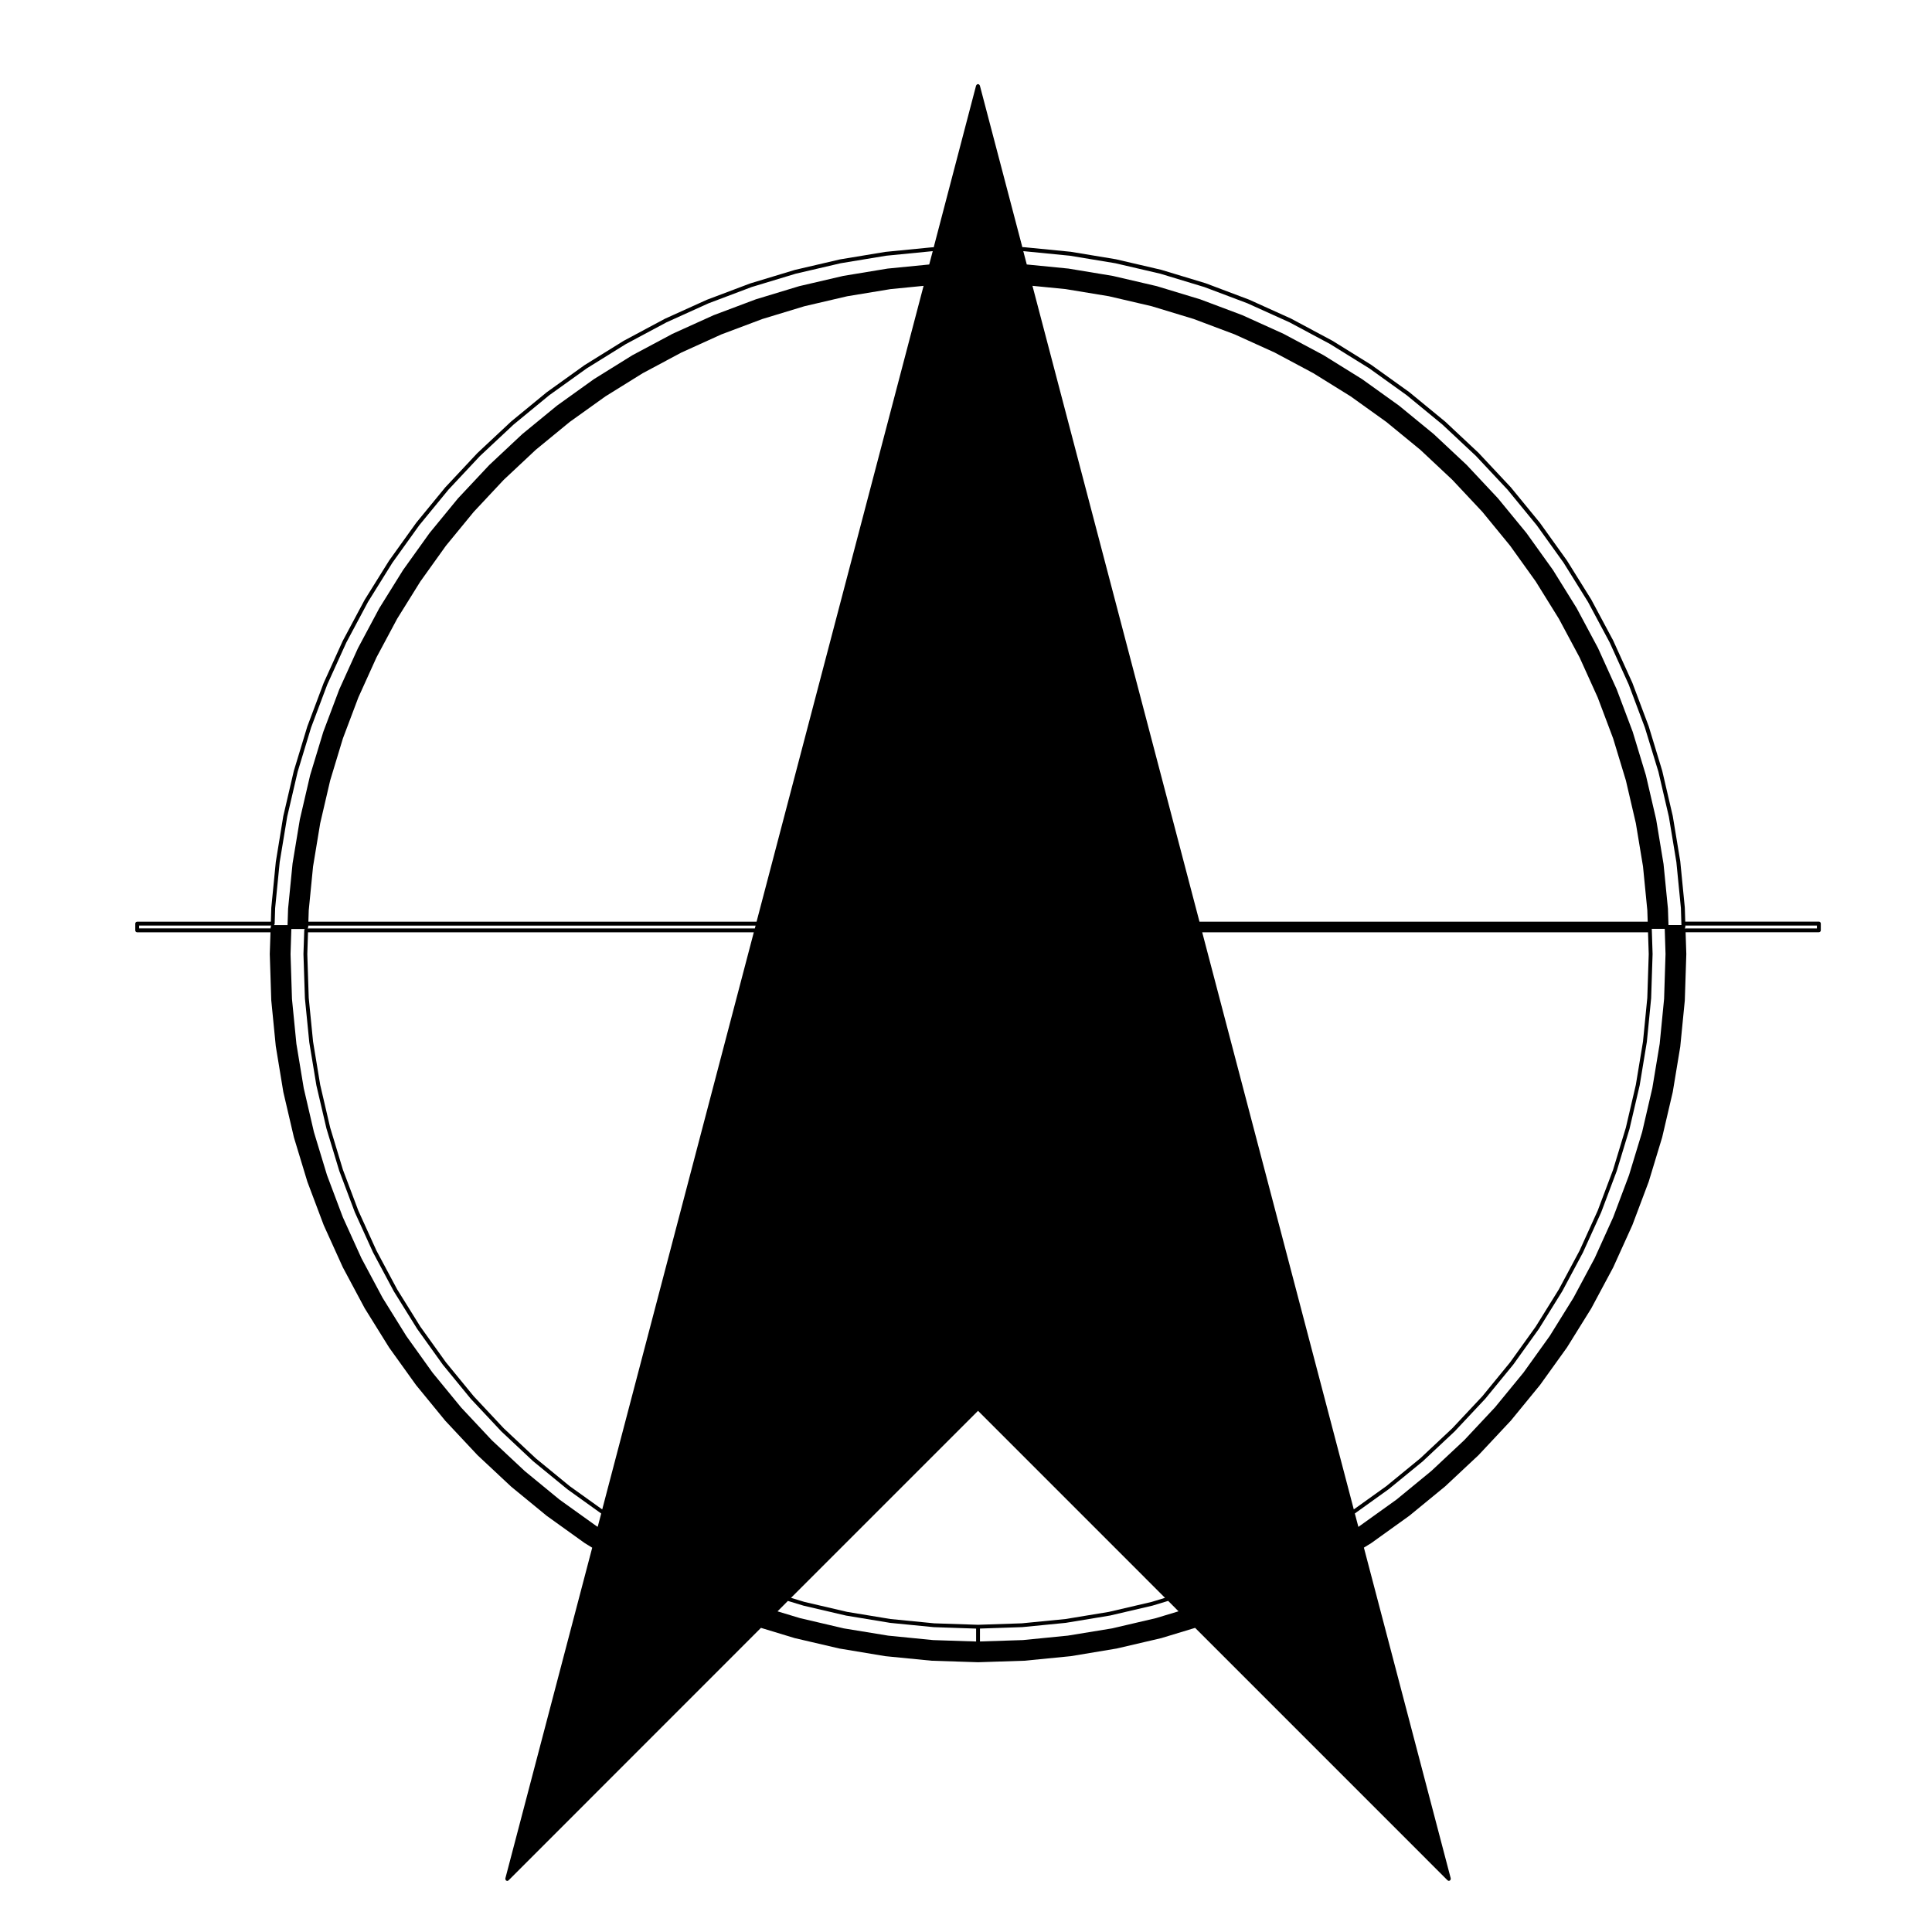 <?xml version="1.0" encoding="UTF-8" standalone="no"?>
<svg
   xmlns:dc="http://purl.org/dc/elements/1.1/"
   xmlns:cc="http://creativecommons.org/ns#"
   xmlns:rdf="http://www.w3.org/1999/02/22-rdf-syntax-ns#"
   xmlns:svg="http://www.w3.org/2000/svg"
   xmlns="http://www.w3.org/2000/svg"
   xmlns:sodipodi="http://sodipodi.sourceforge.net/DTD/sodipodi-0.dtd"
   xmlns:inkscape="http://www.inkscape.org/namespaces/inkscape"
   version="1.1"
   x="0px"
   y="0px"
   viewBox="0 0 100 100"
   enable-background="new 0 0 100 100"
   xml:space="preserve"
   id="svg45"
   sodipodi:docname="north1.svg"
   inkscape:version="0.92.1 r15371"
   width="100"
   height="100"><defs
     id="defs49" /><sodipodi:namedview
     pagecolor="#ffffff"
     bordercolor="#666666"
     borderopacity="1"
     objecttolerance="10"
     gridtolerance="10"
     guidetolerance="10"
     inkscape:pageopacity="0"
     inkscape:pageshadow="2"
     inkscape:window-width="1366"
     inkscape:window-height="705"
     id="namedview47"
     showgrid="false"
     inkscape:zoom="1.888"
     inkscape:cx="50"
     inkscape:cy="62.5"
     inkscape:window-x="-8"
     inkscape:window-y="-8"
     inkscape:window-maximized="1"
     inkscape:current-layer="svg45" /><path
     d="m 39.387,84.258 1.744,0.529 c 0.002,0.002 0.003,0 0.005,0.002 10e-4,0 10e-4,0 10e-4,0 l 2.331,0.543 c 0.002,0 0.004,0 0.006,0 0,0 0,0 10e-4,0 l 2.36,0.393 c 0.002,0 0.004,0 0.005,0 10e-4,0 10e-4,0 0.002,0 l 2.379,0.234 c 0.004,0 0.007,0 0.01,0 h 0.001 l 2.388,0.078 c 10e-4,0 0.002,0 0.004,0 0,0 0.002,0 0.003,0 l 2.386,-0.078 v 0 c 0.004,0 0.008,0 0.012,0 l 2.381,-0.234 v 0 c 0.002,0 0.004,0 0.006,0 l 2.359,-0.393 v 0 c 0.002,0 0.004,0 0.006,0 l 2.332,-0.543 v 0 c 0.002,-0.002 0.004,0 0.006,-0.002 l 1.744,-0.529 13.064,13.065 c 0.002,0.002 0.004,0.002 0.006,0.002 0.02,0.018 0.041,0.027 0.066,0.027 0.008,0 0.016,-0.002 0.025,-0.004 0.008,-0.002 0.012,-0.01 0.02,-0.016 0.008,-0.004 0.018,-0.002 0.025,-0.01 0.004,-0.004 0.002,-0.008 0.004,-0.012 0.01,-0.012 0.012,-0.021 0.016,-0.035 0.002,-0.012 0.006,-0.023 0.004,-0.037 0,-0.004 0.004,-0.008 0.002,-0.012 l -4.496,-17.121 0.393,-0.242 v -0.002 c 0.002,-0.002 0.004,-0.002 0.004,-0.002 l 1.945,-1.396 c 0,0 0,-0.002 0.002,-0.002 0,0 0.002,0 0.004,-0.002 l 1.848,-1.516 c 0.002,0 0,-0.002 0.002,-0.002 0,-0.002 0.002,0 0.004,-0.002 l 1.746,-1.635 c 0,-0.002 0,-0.004 0,-0.004 0.002,0 0.004,0 0.004,-0.002 l 1.635,-1.746 c 0.002,0 0.002,-0.002 0.002,-0.002 0.002,-0.002 0.002,-0.002 0.004,-0.002 l 1.516,-1.852 c 0.002,0 0,-0.002 0.002,-0.004 h 0.002 l 1.395,-1.943 c 0.002,-0.002 0,-0.004 0.002,-0.004 0,-0.002 0.002,-0.002 0.002,-0.002 l 1.264,-2.033 v -0.002 c 0,-0.002 0.002,-0.002 0.002,-0.004 l 1.129,-2.109 c 0,-0.002 0,-0.002 0,-0.002 0,-0.002 0.002,-0.002 0.002,-0.004 l 0.988,-2.18 v -0.002 c 0,-0.002 0.002,-0.002 0.002,-0.004 l 0.842,-2.236 c 0,-0.002 0,-0.002 0,-0.004 l 0.002,-0.002 0.695,-2.291 c 0,-0.002 0,-0.002 0,-0.004 0,-0.002 0.002,-0.002 0.002,-0.004 l 0.543,-2.326 c 0,-0.002 0,-0.002 0,-0.004 0,0 0,-0.002 0.002,-0.002 l 0.391,-2.363 -0.002,-0.002 c 0,-0.002 0.002,-0.002 0.002,-0.004 l 0.234,-2.38 c 0,0 -0.002,-0.002 -0.002,-0.003 0,-10e-4 0.002,-10e-4 0.002,-0.003 l 0.078,-2.392 c 0,-0.001 0,-0.002 0,-0.003 0,-0.002 0,-0.002 0,-0.004 l -0.037,-1.123 h 6.898 c 0.055,0 0.1,-0.045 0.1,-0.1 v -0.348 c 0,-0.056 -0.045,-0.101 -0.1,-0.101 h -6.916 l -0.023,-0.72 c 0,-10e-4 -0.002,-0.002 -0.002,-0.002 0,-0.002 0.002,-0.003 0.002,-0.004 l -0.234,-2.381 c 0,-0.002 -0.002,-0.002 -0.002,-0.004 0,-0.002 0.002,-0.002 0.002,-0.004 l -0.391,-2.359 c -0.002,-0.002 -0.002,-0.002 -0.002,-0.004 v -0.002 l -0.543,-2.33 c 0,-10e-4 -0.002,-0.002 -0.002,-0.002 0,-0.002 0,-0.003 0,-0.004 l -0.695,-2.289 c 0,-0.002 -0.002,-0.002 -0.002,-0.004 v -0.002 l -0.842,-2.24 c 0,0 -0.002,-10e-4 -0.002,-0.002 0,-0.002 0,-0.002 0,-0.004 l -0.988,-2.178 c 0,-0.002 -0.002,-0.002 -0.002,-0.004 v -0.002 l -1.129,-2.111 c 0,-0.002 -0.002,-0.002 -0.002,-0.003 0,-10e-4 0,-0.003 0,-0.003 l -1.264,-2.029 c 0,-0.002 -0.002,-0.002 -0.002,-0.002 -0.002,-0.002 0,-0.004 -0.002,-0.004 l -1.395,-1.945 c 0,-0.002 -0.002,-0.001 -0.002,-0.002 -0.002,-10e-4 0,-0.002 -0.002,-0.004 l -1.516,-1.85 c -0.002,0 -0.004,0 -0.004,-0.002 0,0 0,-0.002 -0.002,-0.002 l -1.635,-1.746 c -0.002,-0.002 -0.002,-0.001 -0.004,-0.002 0,-0.001 0,-0.002 0,-0.004 l -1.746,-1.635 c -0.002,0 -0.004,0 -0.004,0 -0.002,-0.002 0,-0.003 -0.002,-0.004 l -1.848,-1.518 c -0.002,0 -0.004,0 -0.004,0 -0.002,-0.002 -0.002,-0.003 -0.002,-0.004 l -1.945,-1.395 h -0.002 c -0.002,-0.002 -0.002,-0.002 -0.002,-0.004 l -2.033,-1.262 c 0,0 -0.002,0 -0.004,0 0,0 0,-0.002 -0.002,-0.002 l -2.109,-1.129 c 0,-0.002 -0.002,0 -0.004,-0.001 0,-10e-4 0,-0.003 -0.002,-0.003 l -2.18,-0.986 c 0,0 -0.002,0 -0.004,0 0,0 0,-0.002 -0.002,-0.002 l -2.238,-0.844 c 0,0 -0.002,0 -0.004,0 0,0 0,-0.002 -0.002,-0.002 l -2.289,-0.693 c -0.002,-10e-4 -0.002,0 -0.004,0 l -0.002,-0.002 -2.332,-0.543 c 0,0 -0.002,0 -0.004,0 0,0 0,-0.002 -0.002,-0.002 l -2.359,-0.391 c -0.002,0 -0.002,0.002 -0.004,0.002 0,-10e-4 -0.002,-0.002 -0.002,-0.002 l -2.381,-0.234 c -0.002,0 -0.004,0 -0.004,0 -0.002,0 -0.002,0 -0.004,0 l -0.1,-0.004 -2.198,-8.363 c -10e-4,-0.006 -0.006,-0.008 -0.008,-0.012 -0.004,-0.008 -0.007,-0.015 -0.013,-0.021 -0.005,-0.008 -0.01,-0.012 -0.017,-0.018 -0.008,-0.006 -0.014,-0.01 -0.022,-0.012 -0.005,-0.002 -0.007,-0.008 -0.011,-0.01 -0.005,0 -0.009,0.002 -0.014,0.002 -0.004,0 -0.008,-0.005 -0.012,-0.005 -0.006,0 -0.008,0.005 -0.013,0.005 -0.005,0 -0.009,-0.002 -0.013,-0.002 -0.006,0.002 -0.008,0.008 -0.012,0.01 -0.009,0.002 -0.015,0.006 -0.021,0.012 -0.008,0.006 -0.013,0.01 -0.018,0.018 -0.006,0.007 -0.01,0.014 -0.013,0.021 -0.002,0.004 -0.007,0.006 -0.009,0.012 l -2.193,8.369 -0.103,0.004 c -10e-4,0 -0.002,0 -0.003,0 -10e-4,0 -0.002,0 -0.004,0 l -2.379,0.234 c -0.002,0 -0.002,0.001 -0.004,0.002 -10e-4,0 -0.002,-0.002 -0.003,-0.002 l -2.36,0.391 c -0.002,0 -0.002,0.002 -0.003,0.002 -10e-4,0 -0.003,0 -0.004,0 l -2.331,0.543 c -10e-4,0 -0.002,0.002 -0.003,0.002 -10e-4,0 -0.002,-10e-4 -0.003,0 l -2.289,0.693 c -0.002,0 -0.002,0.002 -0.003,0.002 -10e-4,0 -0.003,0 -0.004,0 l -2.237,0.844 c -10e-4,0 -10e-4,0.002 -0.002,0.002 -0.002,0 -0.002,0 -0.004,0 l -2.179,0.986 c -0.001,0 -0.001,0.002 -0.002,0.003 -10e-4,0.001 -0.003,-10e-4 -0.004,0.001 l -2.111,1.129 c -10e-4,0 -10e-4,0.002 -0.002,0.002 -0.001,0 -0.003,0 -0.003,0 l -2.031,1.262 c -0.002,0.002 -0.002,0.002 -0.002,0.004 -0.002,0 -0.003,0 -0.004,0 l -1.945,1.395 c -0.001,0.001 -0.001,0.002 -0.002,0.004 -0.001,0 -0.002,0 -0.004,0 l -1.848,1.518 c 0,10e-4 0,0.002 -0.001,0.004 -10e-4,0 -0.003,0 -0.003,0 l -1.748,1.635 c 0,0.002 0,0.003 -0.001,0.004 -0.001,10e-4 -0.003,0 -0.003,0.002 l -1.636,1.746 c -0.001,0 -0.001,0.002 -0.001,0.002 -0.002,0.002 -0.003,0.002 -0.004,0.002 l -1.517,1.85 c -10e-4,0.002 0,0.003 -10e-4,0.004 0,0.001 -0.002,0 -0.003,0.002 l -1.394,1.945 c 0,0 0,0.002 0,0.003 -10e-4,0.001 -0.003,0.001 -0.004,0.003 l -1.264,2.029 c 0,0 0,0.002 0,0.003 -10e-4,0.001 -0.002,0.001 -0.003,0.003 l -1.127,2.111 c 0,0 0.001,0.002 0,0.002 -0.001,0.002 -0.002,0.002 -0.003,0.004 l -0.988,2.178 c 0,0.002 0,0.002 0,0.004 0,0.001 -0.002,0.002 -0.002,0.002 l -0.842,2.24 c -0.001,0 0,0.002 0,0.002 0,0.002 -0.002,0.002 -0.002,0.004 l -0.695,2.289 c -10e-4,0.001 0,0.002 0,0.004 0,0 -0.002,10e-4 -0.002,0.002 l -0.543,2.33 v 0.002 c 0,0.002 -10e-4,0.002 -0.002,0.004 l -0.385,2.357 c -0.001,0.002 0,0.003 0,0.004 0,0.002 -0.002,0.002 -0.002,0.004 l -0.234,2.381 c 0,0 10e-4,0.002 0,0.003 0,0.001 -10e-4,0.002 -10e-4,0.003 l -0.022,0.72 h -6.917 c -0.056,0 -0.101,0.045 -0.101,0.101 v 0.348 c 0,0.055 0.045,0.1 0.101,0.1 h 6.898 l -0.037,1.123 c 0,0.002 0.002,0.002 0.002,0.004 l -0.002,0.002 0.077,2.393 c 0,10e-4 0.001,0.002 0.001,0.002 10e-4,0.002 0,0.003 0,0.004 l 0.234,2.38 c 0,0.002 0.002,0.002 0.002,0.004 0,0 -10e-4,0.002 0,0.002 l 0.389,2.363 c 10e-4,0 0.002,0.002 0.002,0.002 0,0.002 0,0.002 0,0.004 l 0.543,2.326 c 0,0.002 0.002,0.002 0.002,0.004 0,0.002 -10e-4,0.002 0,0.004 l 0.695,2.291 0.002,0.002 c 0,0.002 0,0.002 0,0.004 l 0.842,2.236 c 0,0.002 0.002,0.002 0.002,0.004 v 0.002 l 0.988,2.18 c 0.001,0.002 0.002,0.002 0.003,0.004 0.001,0 0,0 0,0.002 l 1.127,2.109 c 0.001,0.002 0.002,0.002 0.003,0.004 v 0.002 l 1.264,2.033 c 10e-4,0 0.002,0 0.003,0.002 10e-4,0 0,0.002 10e-4,0.004 l 1.394,1.943 c 10e-4,0 0.003,0 0.003,0 10e-4,0.002 0,0.004 10e-4,0.004 l 1.517,1.852 c 0.001,0 0.002,0 0.004,0.002 0,0 0,0.002 0.001,0.002 l 1.636,1.746 c 0,0.002 0.002,0.002 0.003,0.002 0.001,0 0.001,0.002 0.001,0.004 l 1.748,1.635 c 0,0.002 0.002,0 0.003,0.002 0.001,0 0.001,0.002 0.001,0.002 l 1.848,1.516 c 0.002,0.002 0.003,0.002 0.004,0.002 10e-4,0 10e-4,0.002 0.002,0.002 l 1.945,1.396 c 0.001,0 0.002,0 0.004,0.002 0,0 0,0.002 0.002,0.002 l 0.392,0.242 -4.497,17.121 c -0.001,0.004 0.003,0.008 0.002,0.012 -0.002,0.014 0.002,0.025 0.006,0.037 0.003,0.014 0.006,0.023 0.014,0.035 0.002,0.004 0.002,0.008 0.005,0.012 0.007,0.008 0.017,0.006 0.024,0.01 0.008,0.006 0.012,0.014 0.021,0.016 0.008,0.002 0.017,0.004 0.025,0.004 0.024,0 0.047,-0.01 0.064,-0.027 0.002,0 0.004,0 0.006,-0.002 z m 8.911,0.633 -2.323,-0.23 -2.294,-0.375 -2.269,-0.531 -1.167,-0.352 0.536,-0.539 0.801,0.242 c 0.002,0.002 0.003,0 0.005,0.002 10e-4,0 10e-4,0 10e-4,0 l 2.22,0.518 c 0.002,0 0.004,0 0.006,0 0,0 0,0 10e-4,0 l 2.247,0.371 c 0.002,0 0.004,0 0.005,0.002 10e-4,0 10e-4,0 0.002,0 l 2.268,0.223 c 0.003,0 0.006,0 0.01,0 v 0 l 2.177,0.074 v 0.668 z m 2.325,-11.867 9.678,9.68 -0.693,0.211 -2.213,0.516 -2.238,0.369 -2.268,0.223 -2.266,0.076 v 0 h -10e-4 l -2.268,-0.076 -2.266,-0.223 -2.238,-0.369 -2.214,-0.516 -0.694,-0.211 z m 9.21,10.73 -2.27,0.531 -2.293,0.375 -2.322,0.23 -2.225,0.072 v -0.668 l 2.174,-0.074 h 0.002 c 0.002,0 0.006,0 0.01,0 l 2.27,-0.223 v 0 c 0.002,-0.002 0.004,-0.002 0.006,-0.002 l 2.246,-0.371 c 0.002,0 0.002,0 0.002,0 0.002,0 0.004,0 0.006,0 l 2.219,-0.518 v 0 c 0.002,-0.002 0.004,0 0.006,-0.002 l 0.801,-0.242 0.535,0.539 z m 26.072,-29.726 -0.381,2.295 -0.527,2.27 -0.678,2.23 -0.818,2.176 -0.961,2.123 -1.098,2.051 -1.229,1.979 -1.357,1.893 -1.479,1.803 -1.592,1.699 -1.699,1.59 -1.801,1.479 -1.975,1.416 -0.184,-0.695 1.746,-1.252 c 0.002,0 0.002,-0.002 0.002,-0.002 0.002,0 0.002,0 0.004,-0.002 l 1.764,-1.443 c 0,0 0,-0.002 0,-0.004 0.002,0 0.004,0 0.004,0 l 1.662,-1.559 c 0.002,-0.002 0,-0.004 0.002,-0.004 0,0 0.002,0 0.002,-0.002 l 1.559,-1.662 c 0,0 0,-0.002 0.002,-0.002 0,-0.002 0.002,-0.002 0.002,-0.002 l 1.445,-1.764 c 0,0 0,-0.002 0,-0.004 0.002,0 0.002,0 0.004,0 l 1.328,-1.852 c 0,-0.002 0,-0.004 0,-0.004 0.002,-0.002 0.002,-0.002 0.004,-0.002 l 1.201,-1.934 v -0.002 c 0.002,-0.002 0.002,-0.002 0.004,-0.004 l 1.074,-2.01 c 0,-0.002 0,-0.002 0,-0.002 0,-0.002 0.002,-0.002 0.002,-0.004 l 0.941,-2.074 c 0,-0.002 0,-0.002 0,-0.004 l 0.002,-0.002 0.803,-2.133 v -0.002 c 0,-0.002 0.002,-0.002 0.002,-0.004 l 0.662,-2.182 -0.002,-0.002 c 0.002,-0.002 0.002,-0.002 0.002,-0.004 l 0.518,-2.219 c 0.002,-0.002 0,-0.002 0,-0.004 l 0.002,-0.002 0.371,-2.248 c 0,-0.002 0,-0.002 0,-0.004 0,-0.002 0.002,-0.002 0.002,-0.004 l 0.223,-2.265 c 0,-0.002 -0.002,-0.002 0,-0.004 0,-0.002 0,-0.002 0,-0.004 l 0.074,-2.277 v -0.002 c 0,-0.002 0,-0.002 0,-0.004 l -0.039,-1.223 v 0 c 0,0 0,0 0,-0.001 v -0.003 0 0 l -0.004,-0.07 h 0.672 l 0.041,1.301 -0.074,2.324 z m -23.82,-6.321 -8.645,-32.913 1.717,0.17 2.238,0.369 2.213,0.516 2.176,0.661 2.123,0.798 2.07,0.939 2.002,1.07 1.93,1.198 1.846,1.323 1.76,1.443 1.656,1.553 1.553,1.656 1.441,1.758 1.324,1.848 1.197,1.928 1.072,2.002 0.938,2.072 0.799,2.121 0.66,2.176 0.516,2.215 0.371,2.238 0.223,2.266 0.02,0.593 z m 23.216,0.548 0.037,1.127 -0.074,2.268 -0.223,2.263 -0.371,2.24 -0.516,2.213 -0.66,2.178 -0.799,2.123 -0.938,2.068 -1.072,2.004 -1.197,1.928 -1.324,1.846 -1.441,1.76 -1.553,1.656 -1.656,1.553 -1.762,1.443 -1.68,1.203 -7.846,-29.873 z m 1.897,-0.2 c 0.002,-0.003 0.006,-0.003 0.008,-0.005 0.008,-0.008 0.008,-0.021 0.012,-0.031 0.006,-0.014 0.016,-0.023 0.016,-0.037 0,-0.002 0,-0.002 0,-0.002 0,-0.001 0,-0.002 0,-0.002 l -0.002,-0.07 h 6.811 v 0.147 z m -1.359,-8.109 0.541,2.324 0.389,2.352 0.234,2.378 0.025,0.808 v 0 0 0.002 c 0,0 0,0 0,10e-4 v 0 l 0.002,0.07 h -0.67 l -0.027,-0.837 c 0,-0.001 0,-0.002 0,-0.003 -0.002,-0.001 0,-0.003 0,-0.003 l -0.229,-2.324 c 0,-0.002 -0.002,-0.002 -0.002,-0.004 0,-10e-4 0,-0.002 0,-0.004 l -0.381,-2.303 c 0,0 -0.002,-10e-4 -0.002,-0.002 0,-0.002 0.002,-0.002 0,-0.004 l -0.529,-2.275 c 0,-10e-4 -0.002,-0.002 -0.002,-0.002 0,-0.002 0,-0.003 0,-0.004 l -0.678,-2.234 c 0,-0.002 -0.002,-0.002 -0.002,-0.004 v -0.002 l -0.824,-2.186 c 0,-0.002 -0.002,-0.002 -0.002,-0.003 0,-10e-4 0,-0.003 0,-0.003 l -0.963,-2.127 c 0,-0.002 -0.002,-0.002 -0.002,-0.004 v -0.002 l -1.102,-2.061 c 0,0 -0.002,-0.001 -0.002,-0.002 0,-10e-4 0,-0.002 0,-0.004 l -1.232,-1.982 c -0.002,-0.002 -0.004,-0.002 -0.004,-0.002 0,-0.002 0,-0.004 0,-0.004 l -1.361,-1.898 c -0.002,-0.002 -0.002,-0.001 -0.004,-0.002 0,-10e-4 0,-0.002 0,-0.004 l -1.482,-1.804 c 0,0 -0.002,0 -0.002,-0.002 -0.002,0 -0.002,-0.002 -0.002,-0.002 l -1.596,-1.703 c 0,-0.002 -0.002,-10e-4 -0.004,-0.002 0,-0.001 0,-0.002 0,-0.004 l -1.707,-1.598 c 0,0 -0.002,0 -0.004,0 0,-0.002 0,-0.003 0,-0.004 l -1.805,-1.48 c 0,0 -0.002,0 -0.004,0 0,-0.002 0,-0.003 -0.002,-0.004 l -1.898,-1.361 c -0.002,0 -0.002,0 -0.004,0 0,-0.002 0,-0.002 -0.002,-0.004 l -1.982,-1.232 c -0.002,-0.002 -0.004,0 -0.004,-10e-4 -0.002,-0.001 -0.002,-0.003 -0.002,-0.003 l -2.059,-1.1 c -0.002,-0.002 -0.002,0 -0.004,-10e-4 -0.002,-0.001 -0.002,-0.003 -0.002,-0.003 l -2.127,-0.963 c -0.002,-0.002 -0.004,0 -0.004,-0.001 -0.002,-10e-4 -0.002,-10e-4 -0.002,-0.003 l -2.188,-0.822 c 0,0 -0.002,0 -0.004,0 0,0 0,-0.002 -0.002,-0.002 l -2.234,-0.678 c -0.002,0 -0.002,0.002 -0.004,0 0,0 -0.002,-0.001 -0.002,-0.002 l -2.273,-0.529 c -0.002,0 -0.002,0 -0.004,0 -0.002,0 -0.002,-0.002 -0.004,-0.002 l -2.303,-0.381 c -0.002,0 -0.002,0.002 -0.004,0.002 0,-10e-4 -0.002,-0.002 -0.002,-0.002 l -2.143,-0.211 -0.18,-0.689 0.035,0.002 2.379,0.234 2.35,0.389 2.326,0.541 2.283,0.692 2.23,0.841 2.176,0.984 2.102,1.125 2.027,1.258 1.939,1.391 1.844,1.516 1.74,1.629 1.631,1.74 1.514,1.846 1.391,1.941 1.26,2.023 1.125,2.104 0.984,2.174 0.838,2.23 z m -71.362,4.676 0.389,-2.352 0.541,-2.324 0.694,-2.285 0.839,-2.23 0.986,-2.174 1.122,-2.102 1.262,-2.027 1.39,-1.939 1.514,-1.846 1.63,-1.74 1.741,-1.629 1.844,-1.516 1.941,-1.391 2.025,-1.258 2.104,-1.125 2.174,-0.984 2.23,-0.842 2.283,-0.691 2.325,-0.541 2.352,-0.389 2.378,-0.234 0.037,-0.002 -0.182,0.689 -2.141,0.211 c -0.002,0 -0.002,10e-4 -0.004,0.002 -10e-4,0 -0.002,-0.002 -0.003,-0.002 l -2.305,0.381 c -10e-4,0 -0.002,0.002 -0.003,0.002 -0.002,0 -0.002,0 -0.004,0 l -2.273,0.529 c -0.001,10e-4 -0.002,0.002 -0.003,0.002 -0.001,0.002 -0.002,0 -0.003,0 l -2.234,0.678 c -0.002,0 -0.002,0.002 -0.003,0.002 -10e-4,0 -0.003,0 -0.003,0 l -2.186,0.822 c -0.002,0.002 -0.002,0.002 -0.003,0.003 -10e-4,0.001 -0.003,-10e-4 -0.004,0.001 l -2.127,0.963 c -10e-4,0 -10e-4,0.002 -0.002,0.003 -10e-4,10e-4 -0.003,-0.001 -0.004,10e-4 l -2.06,1.1 c -10e-4,0 -10e-4,0.002 -0.002,0.003 -0.001,10e-4 -0.002,-0.001 -0.004,10e-4 l -1.982,1.232 c -0.002,0.002 -0.002,0.002 -0.002,0.004 -0.002,0 -0.003,0 -0.004,0 l -1.898,1.361 c -10e-4,0.001 -10e-4,0.002 -0.002,0.004 -10e-4,0 -0.002,0 -0.004,0 l -1.805,1.48 c 0,10e-4 0,0.002 -10e-4,0.004 -0.001,0 -0.003,0 -0.003,0 l -1.705,1.598 c -0.002,0.002 -10e-4,0.003 -0.002,0.004 -0.001,0.001 -0.002,0 -0.003,0.002 l -1.597,1.703 c -10e-4,0 -10e-4,0.002 -0.002,0.002 0,0.002 -0.002,0.002 -0.003,0.002 l -1.481,1.805 c 0,0.002 0,0.003 -0.001,0.004 -0.001,0.002 -0.002,0.001 -0.003,0.002 l -1.359,1.898 c 0,0.001 0,0.002 0,0.004 -10e-4,0 -0.003,0 -0.004,0.002 l -1.234,1.982 c 0,0.002 0,0.003 0,0.004 -10e-4,0.001 -0.002,0.002 -0.003,0.002 l -1.1,2.061 c 0,0 10e-4,0.002 0,0.002 -0.001,0.002 -0.002,0.002 -0.003,0.004 l -0.964,2.127 c 0,0 0.001,0.002 0,0.003 0,10e-4 -0.002,10e-4 -0.002,0.003 l -0.823,2.186 c -10e-4,0 0,0.002 0,0.002 0,0.002 -0.002,0.002 -0.002,0.004 l -0.678,2.234 c -10e-4,0.001 0,0.002 0,0.004 0,0 -0.002,10e-4 -0.002,0.002 l -0.529,2.275 c 0,0.002 0,0.002 0,0.004 0,10e-4 -0.001,0.002 -0.002,0.002 l -0.381,2.303 c 0,0.002 0.002,0.003 10e-4,0.004 0,0.002 -10e-4,0.002 -10e-4,0.004 l -0.23,2.324 c 0,10e-4 0.002,0.002 0.002,0.004 0,0 -0.002,0.001 -0.002,0.002 l -0.027,0.837 h -0.703 c 0.002,-10e-4 0.004,-10e-4 0.005,-0.003 0.007,-0.006 0.007,-0.016 0.011,-0.023 0.008,-0.015 0.019,-0.027 0.02,-0.045 v -0.002 0 0 l 0.025,-0.808 z m 1.727,0.227 0.37,-2.238 0.516,-2.215 0.659,-2.176 0.8,-2.121 0.938,-2.072 1.071,-2.002 1.2,-1.928 1.322,-1.848 1.443,-1.758 1.551,-1.656 1.657,-1.553 1.758,-1.443 1.849,-1.323 1.928,-1.198 2.002,-1.07 2.07,-0.939 2.123,-0.798 2.176,-0.661 2.214,-0.516 2.238,-0.369 1.716,-0.17 -8.645,32.912 h -23.198 l 0.019,-0.593 z m 14.967,33.279 -1.68,-1.203 -1.76,-1.443 -1.657,-1.553 -1.551,-1.656 -1.442,-1.76 -1.322,-1.844 -1.202,-1.932 -1.07,-2.002 -0.938,-2.068 -0.8,-2.123 -0.659,-2.178 -0.516,-2.213 -0.37,-2.24 -0.224,-2.263 -0.074,-2.268 0.037,-1.127 h 23.074 z m 7.9,-30.073 h -23.153 c 0.002,-10e-4 0.004,-10e-4 0.005,-0.003 0.007,-0.006 0.007,-0.018 0.012,-0.026 0.007,-0.013 0.018,-0.024 0.019,-0.041 v -0.003 0 0 l 0.002,-0.074 h 23.153 z m -23.296,0.026 c -0.017,0.018 -0.026,0.043 -0.027,0.07 v 0.004 0 0 l -0.041,1.223 c 0,0.002 10e-4,0.002 10e-4,0.004 0,0 -10e-4,0.002 -10e-4,0.003 l 0.075,2.277 c 0,0.001 0.002,0.001 0.002,0.003 0,0.002 -0.002,0.002 -0.002,0.004 l 0.225,2.265 c 0,0.002 10e-4,0.002 10e-4,0.004 0.001,0.002 -10e-4,0.002 -10e-4,0.004 l 0.371,2.248 c 0.001,0 0.002,0.002 0.002,0.002 0,0.002 0,0.002 0,0.004 l 0.518,2.219 c 0,0.002 0.002,0.002 0.002,0.004 0,0 -10e-4,0.002 0,0.002 l 0.66,2.182 c 0,0.002 0.002,0.002 0.002,0.004 v 0.002 l 0.803,2.133 0.002,0.002 c 0,0.002 0,0.002 0,0.004 l 0.94,2.074 c 0.001,0.002 0.002,0.002 0.003,0.004 0,0 0,0 0,0.002 l 1.074,2.01 c 0.001,0.002 0.002,0.002 0.003,0.004 0.001,0 0,0.002 0.001,0.002 l 1.203,1.934 c 10e-4,0 0.003,0 0.003,0.002 10e-4,0 10e-4,0.002 10e-4,0.004 l 1.326,1.852 c 0.001,0 0.002,0 0.003,0 0.001,0.002 0,0.004 0.001,0.004 l 1.445,1.764 c 10e-4,0 0.002,0 0.004,0.002 0,0 0,0.002 0.001,0.002 l 1.557,1.662 c 0.001,0.002 0.002,0.002 0.003,0.002 0.001,0 0,0.002 0.002,0.004 l 1.662,1.559 c 0.002,0 0.003,0 0.004,0 10e-4,0.002 0,0.004 0.002,0.004 l 1.762,1.443 c 0,0.002 0.002,0.002 0.004,0.002 0,0 0,0.002 0.001,0.002 l 1.747,1.252 -0.182,0.688 -0.081,-0.049 -1.896,-1.359 -1.801,-1.479 -1.699,-1.59 -1.592,-1.699 -1.479,-1.803 -1.355,-1.893 -1.23,-1.979 -1.096,-2.051 -0.963,-2.123 -0.819,-2.176 -0.677,-2.23 -0.527,-2.27 -0.38,-2.295 -0.229,-2.322 -0.074,-2.324 0.041,-1.301 h 0.695 z m -1.729,-0.174 c -0.001,0.002 -0.003,0.002 -0.005,0.002 -0.007,0.008 -0.007,0.02 -0.012,0.027 -0.008,0.014 -0.018,0.025 -0.019,0.041 v 0.004 0 0 l -0.003,0.073 h -6.804 v -0.147 z"
     id="path39"
     inkscape:connector-curvature="0"
     style="fill:#000000" /></svg>